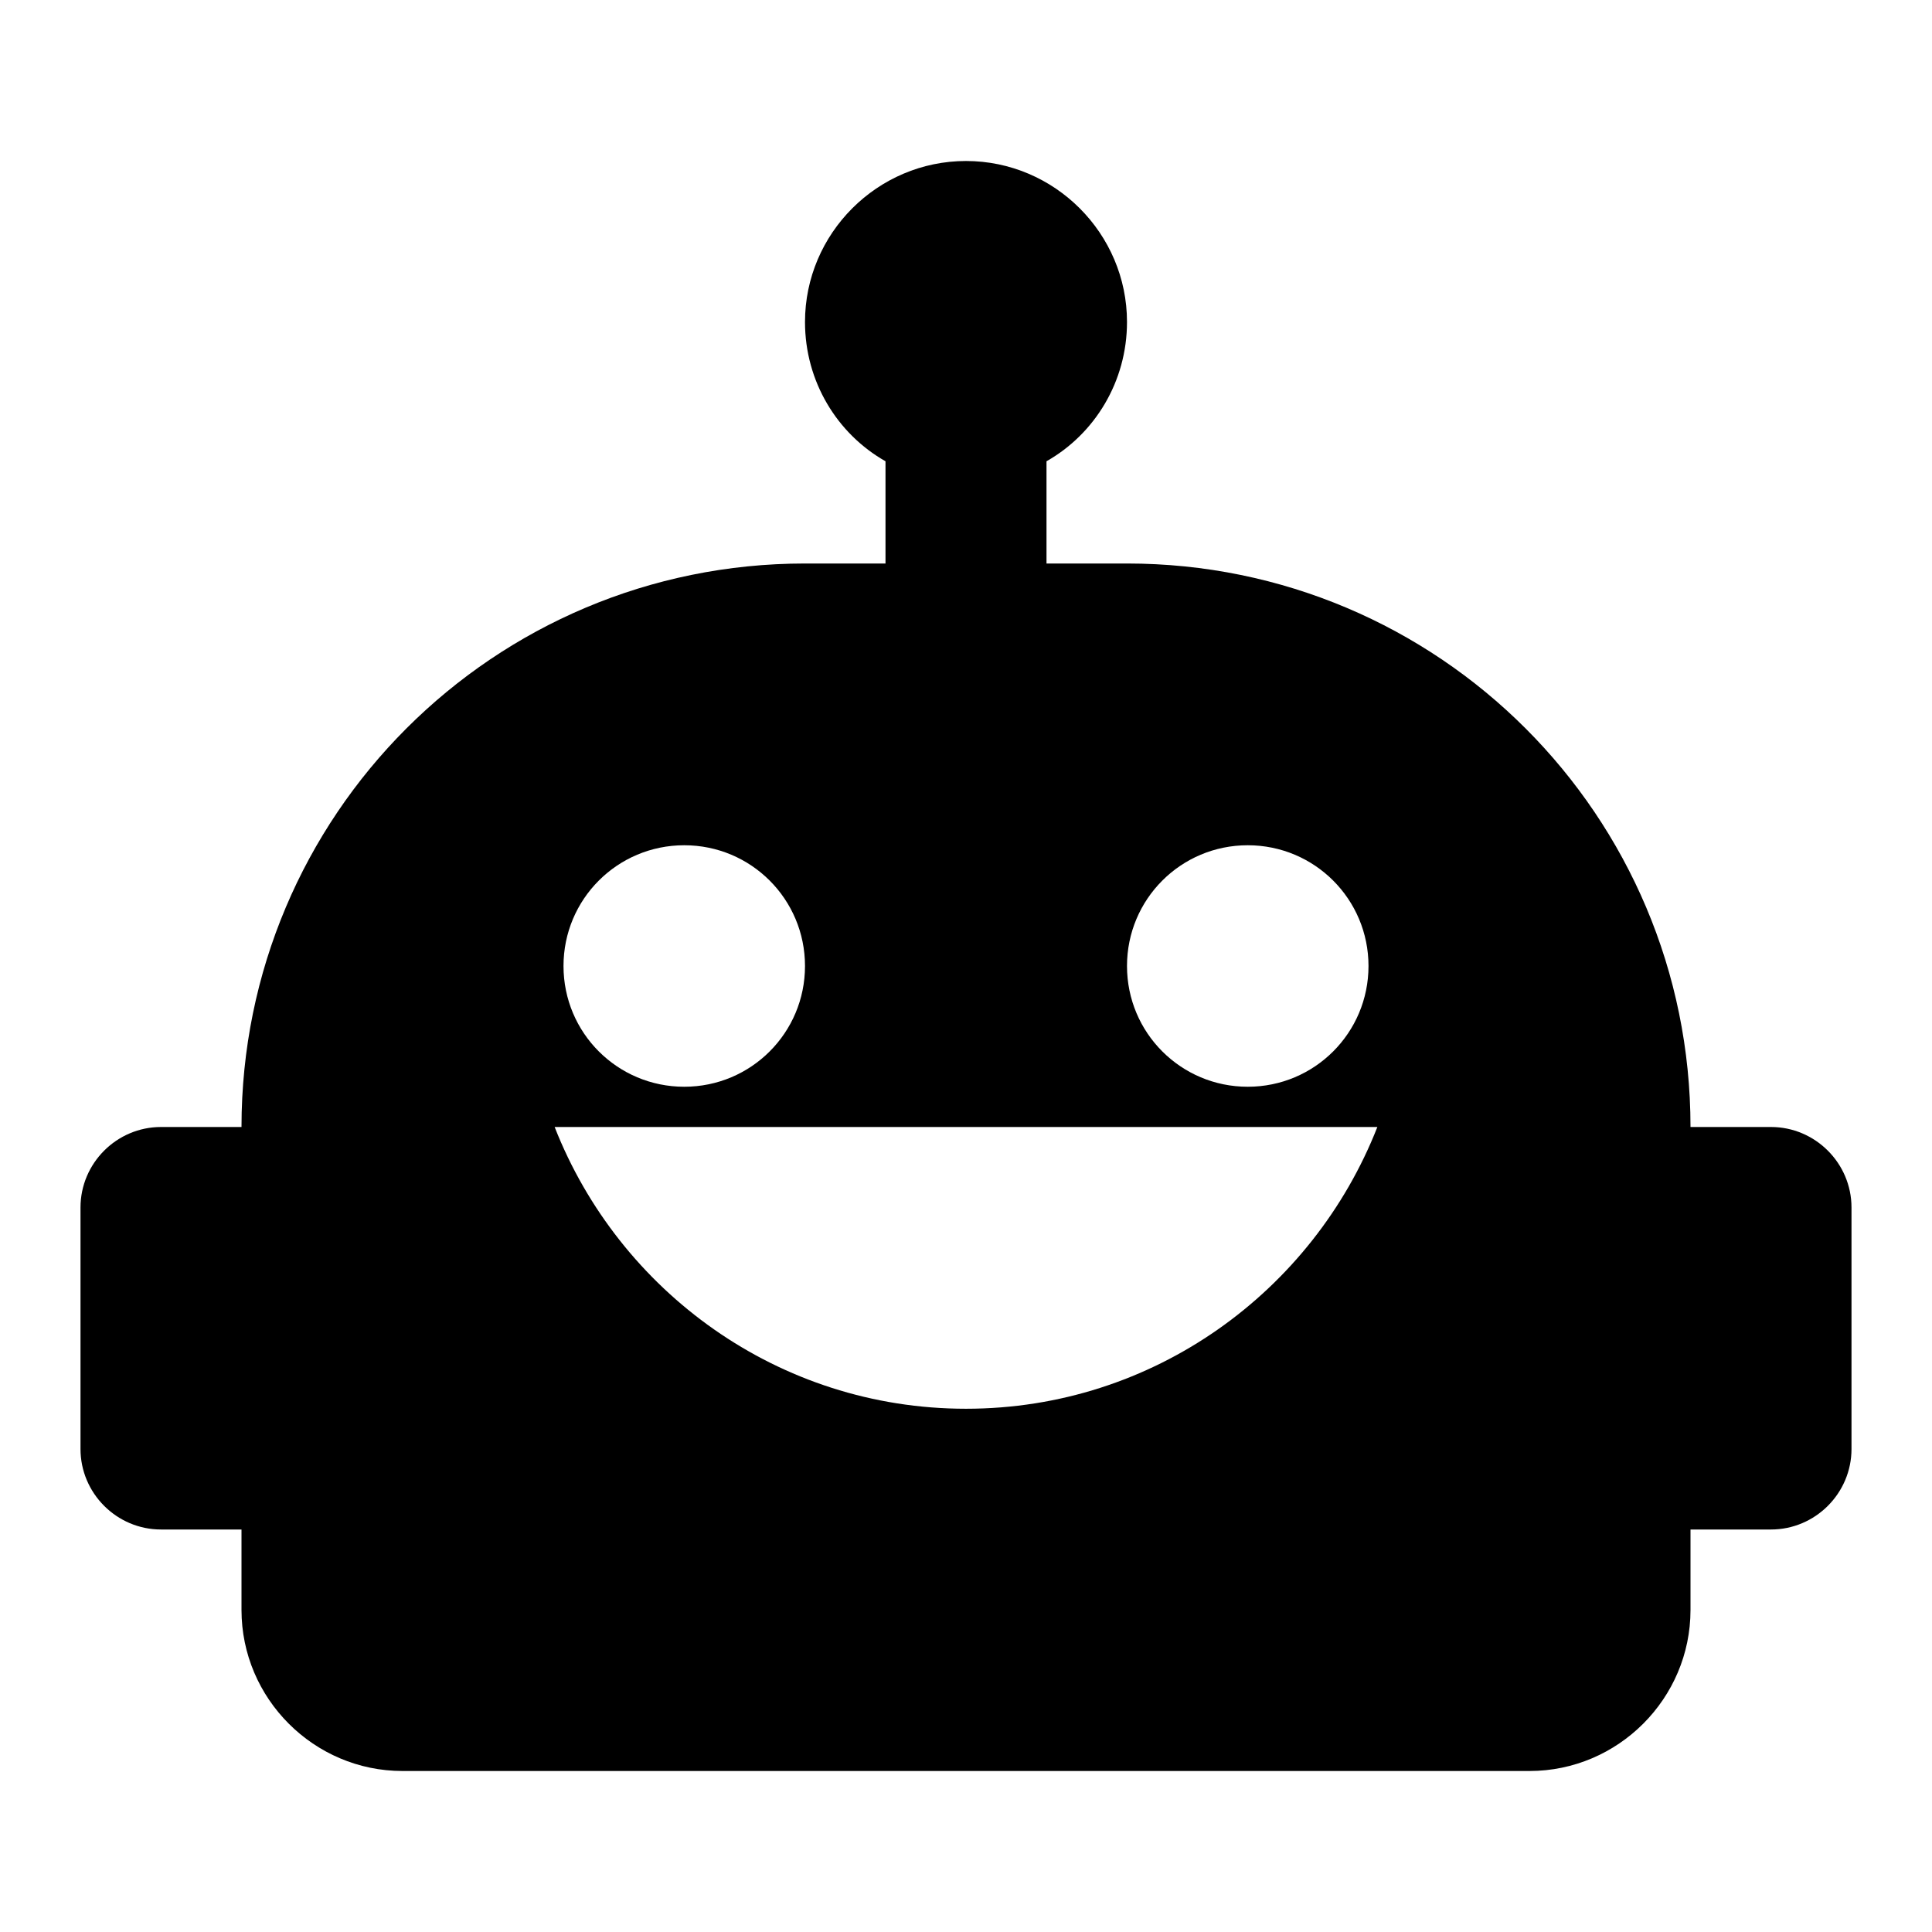 <svg xmlns="http://www.w3.org/2000/svg" viewBox="0 0 24 24" fill="currentColor">
  <path d="M22 14H21C21 10.13 17.87 7 14 7H13V5.73C13.6 5.39 14 4.74 14 4C14 2.9 13.1 2 12 2S10 2.9 10 4C10 4.74 10.4 5.39 11 5.73V7H10C6.13 7 3 10.13 3 14H2C1.45 14 1 14.45 1 15V18C1 18.55 1.45 19 2 19H3V20C3 21.1 3.9 22 5 22H19C20.1 22 21 21.1 21 20V19H22C22.55 19 23 18.55 23 18V15C23 14.45 22.55 14 22 14M8.5 13.5C7.67 13.5 7 12.83 7 12S7.67 10.5 8.5 10.5 10 11.17 10 12 9.33 13.5 8.5 13.5M15.5 13.5C14.67 13.5 14 12.83 14 12S14.67 10.5 15.5 10.5 17 11.17 17 12 16.33 13.5 15.5 13.5M12 17.5C9.67 17.5 7.69 16.04 6.89 14H17.11C16.31 16.04 14.33 17.5 12 17.5Z"/>
</svg> 